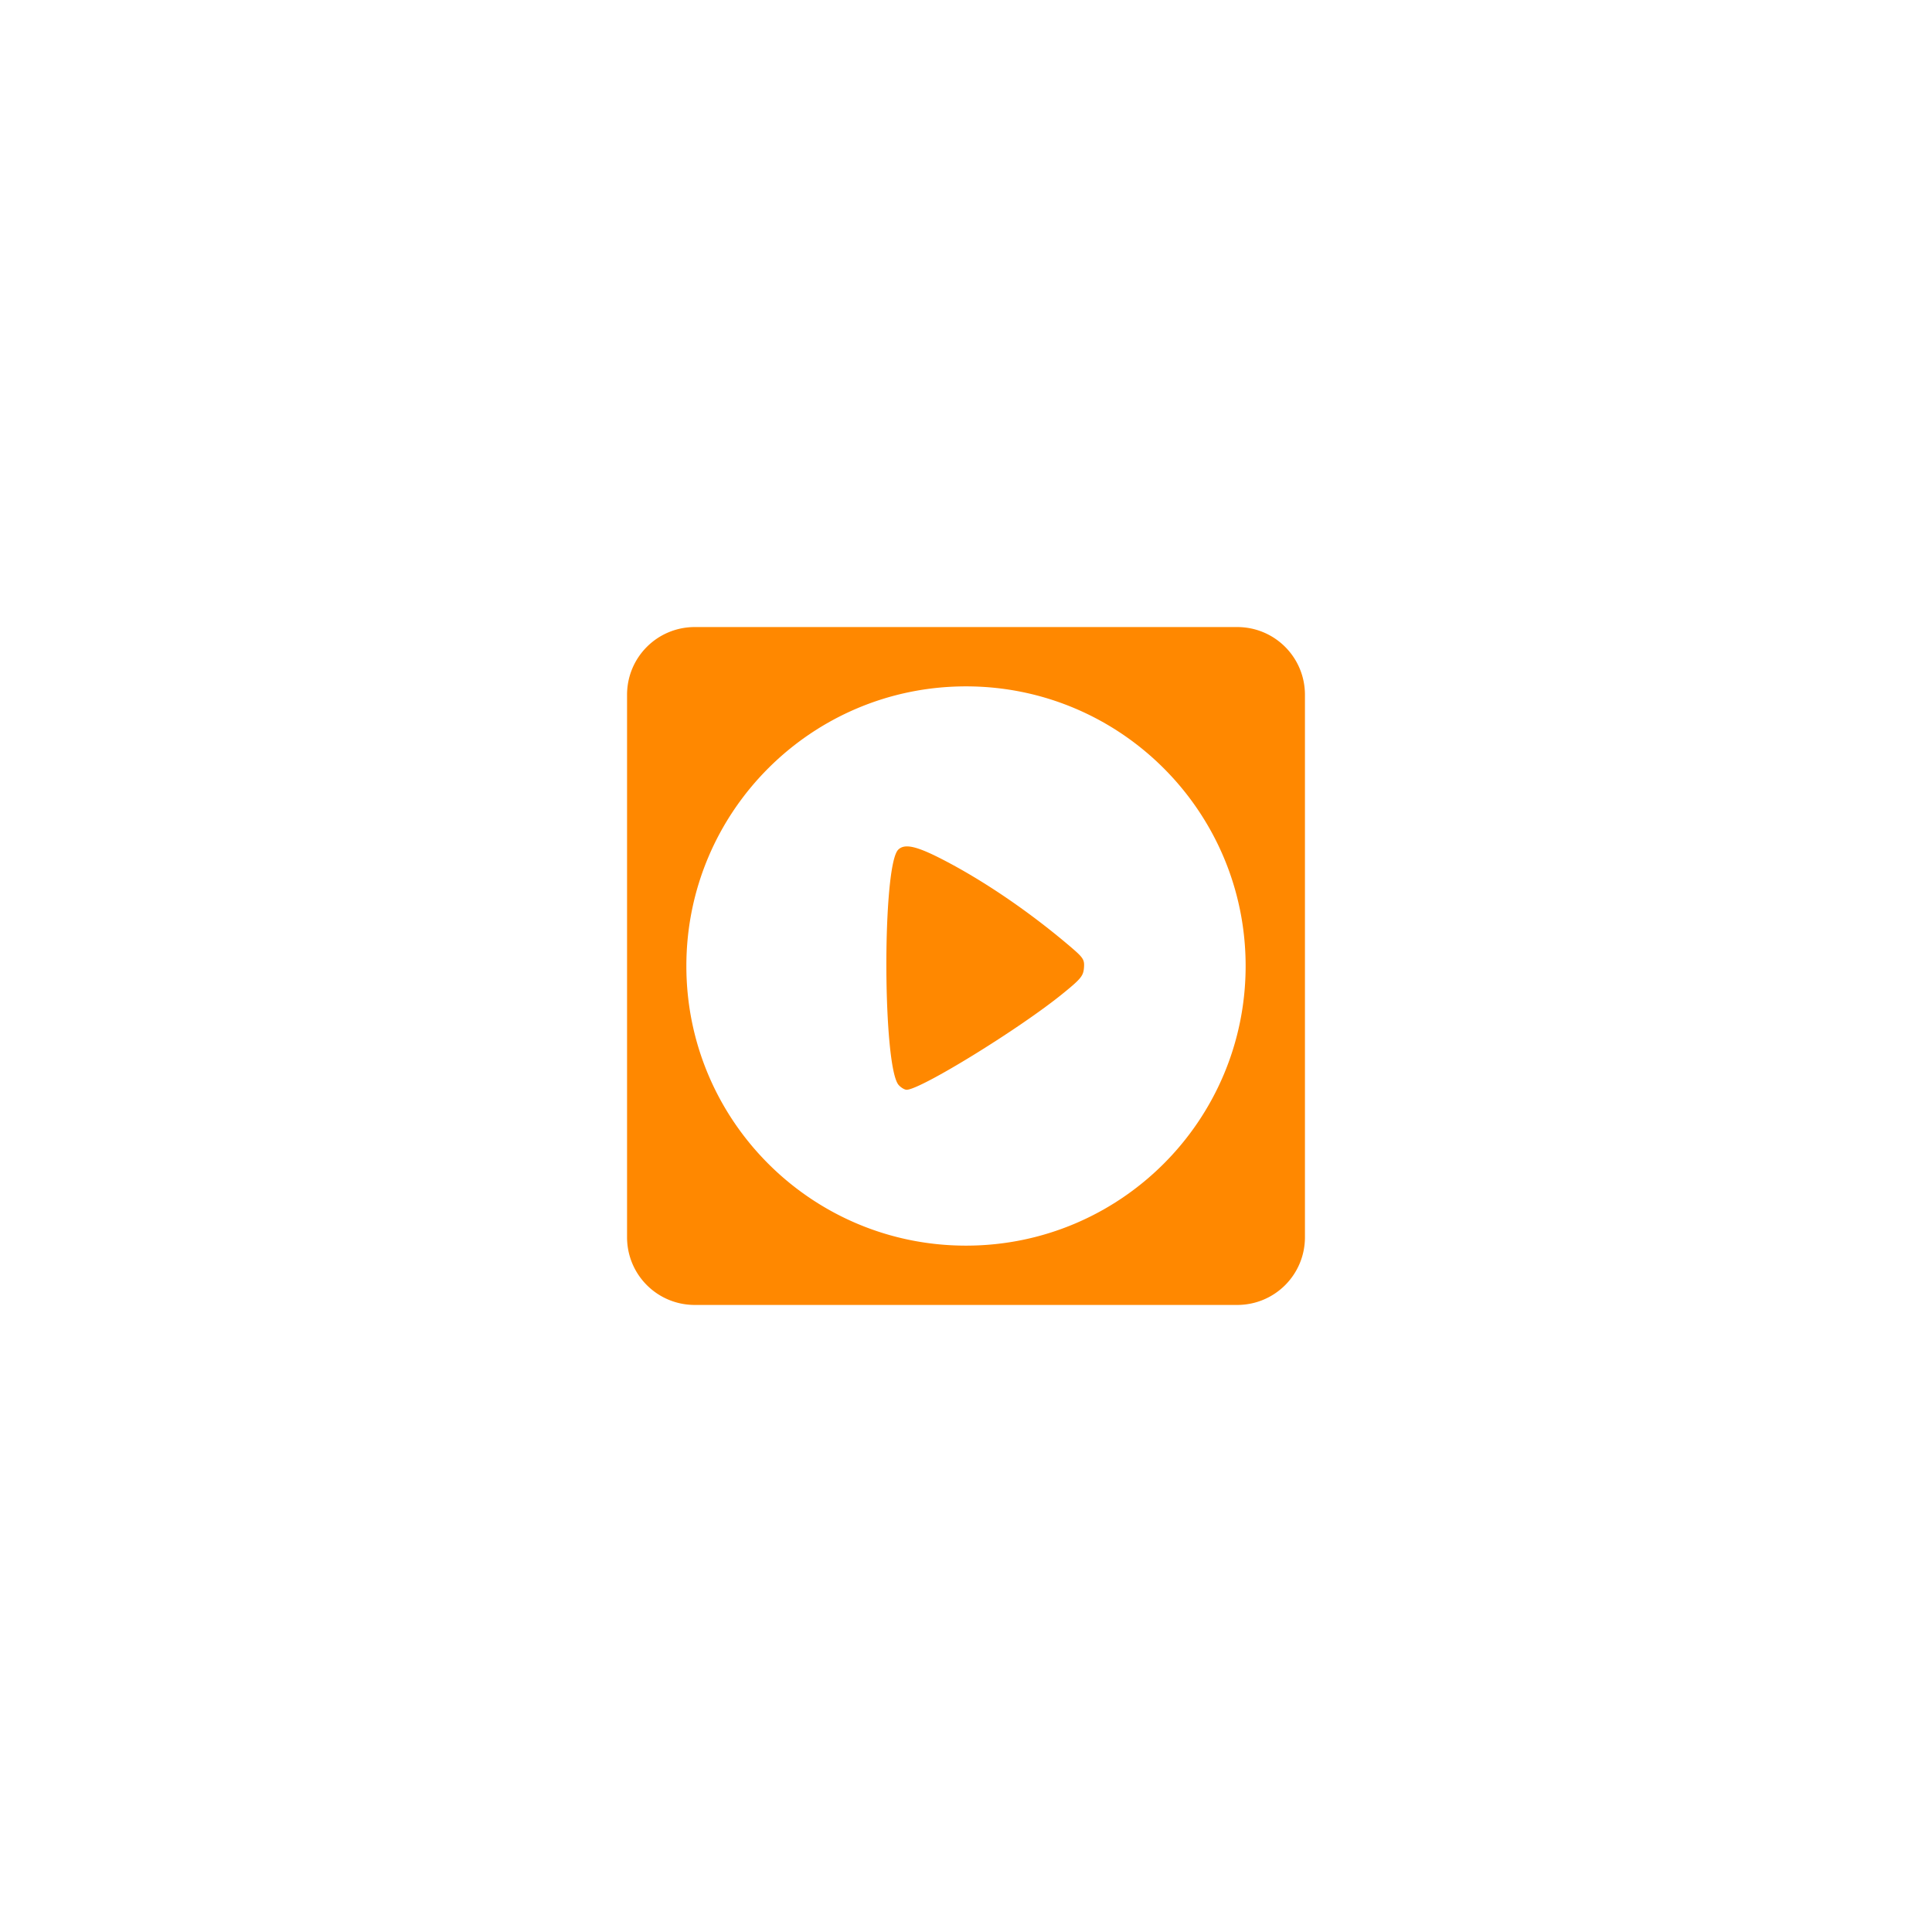 <?xml version="1.0" encoding="UTF-8"?>
<svg viewBox="0 0 114 114" transform="translate(33,33)" xmlns="http://www.w3.org/2000/svg">
 <path transform="translate(-96.46 -120.56)" d="M104.46 124.56c-2.216 0-4 1.785-4 4v32c0 2.217 1.784 4 4 4h32c2.216 0 4-1.783 4-4v-32c0-2.215-1.784-4-4-4zm16 3.5c9.112 0 16.5 7.388 16.5 16.5 0 9.113-7.388 16.5-16.5 16.5-9.113 0-16.5-7.387-16.5-16.5 0-9.112 7.387-16.5 16.5-16.5zm-3.653 9.458a.646.646 0 0 0-.347.18c-.95.948-.923 12.834.03 13.888.139.153.349.277.466.277.808 0 6.558-3.533 9.15-5.622 1.121-.905 1.274-1.087 1.314-1.562.041-.493-.026-.6-.82-1.276-2.404-2.047-5.104-3.886-7.557-5.146-1.14-.586-1.814-.817-2.236-.739z" fill="#FF8800" fill-rule="evenodd"/>
</svg>
